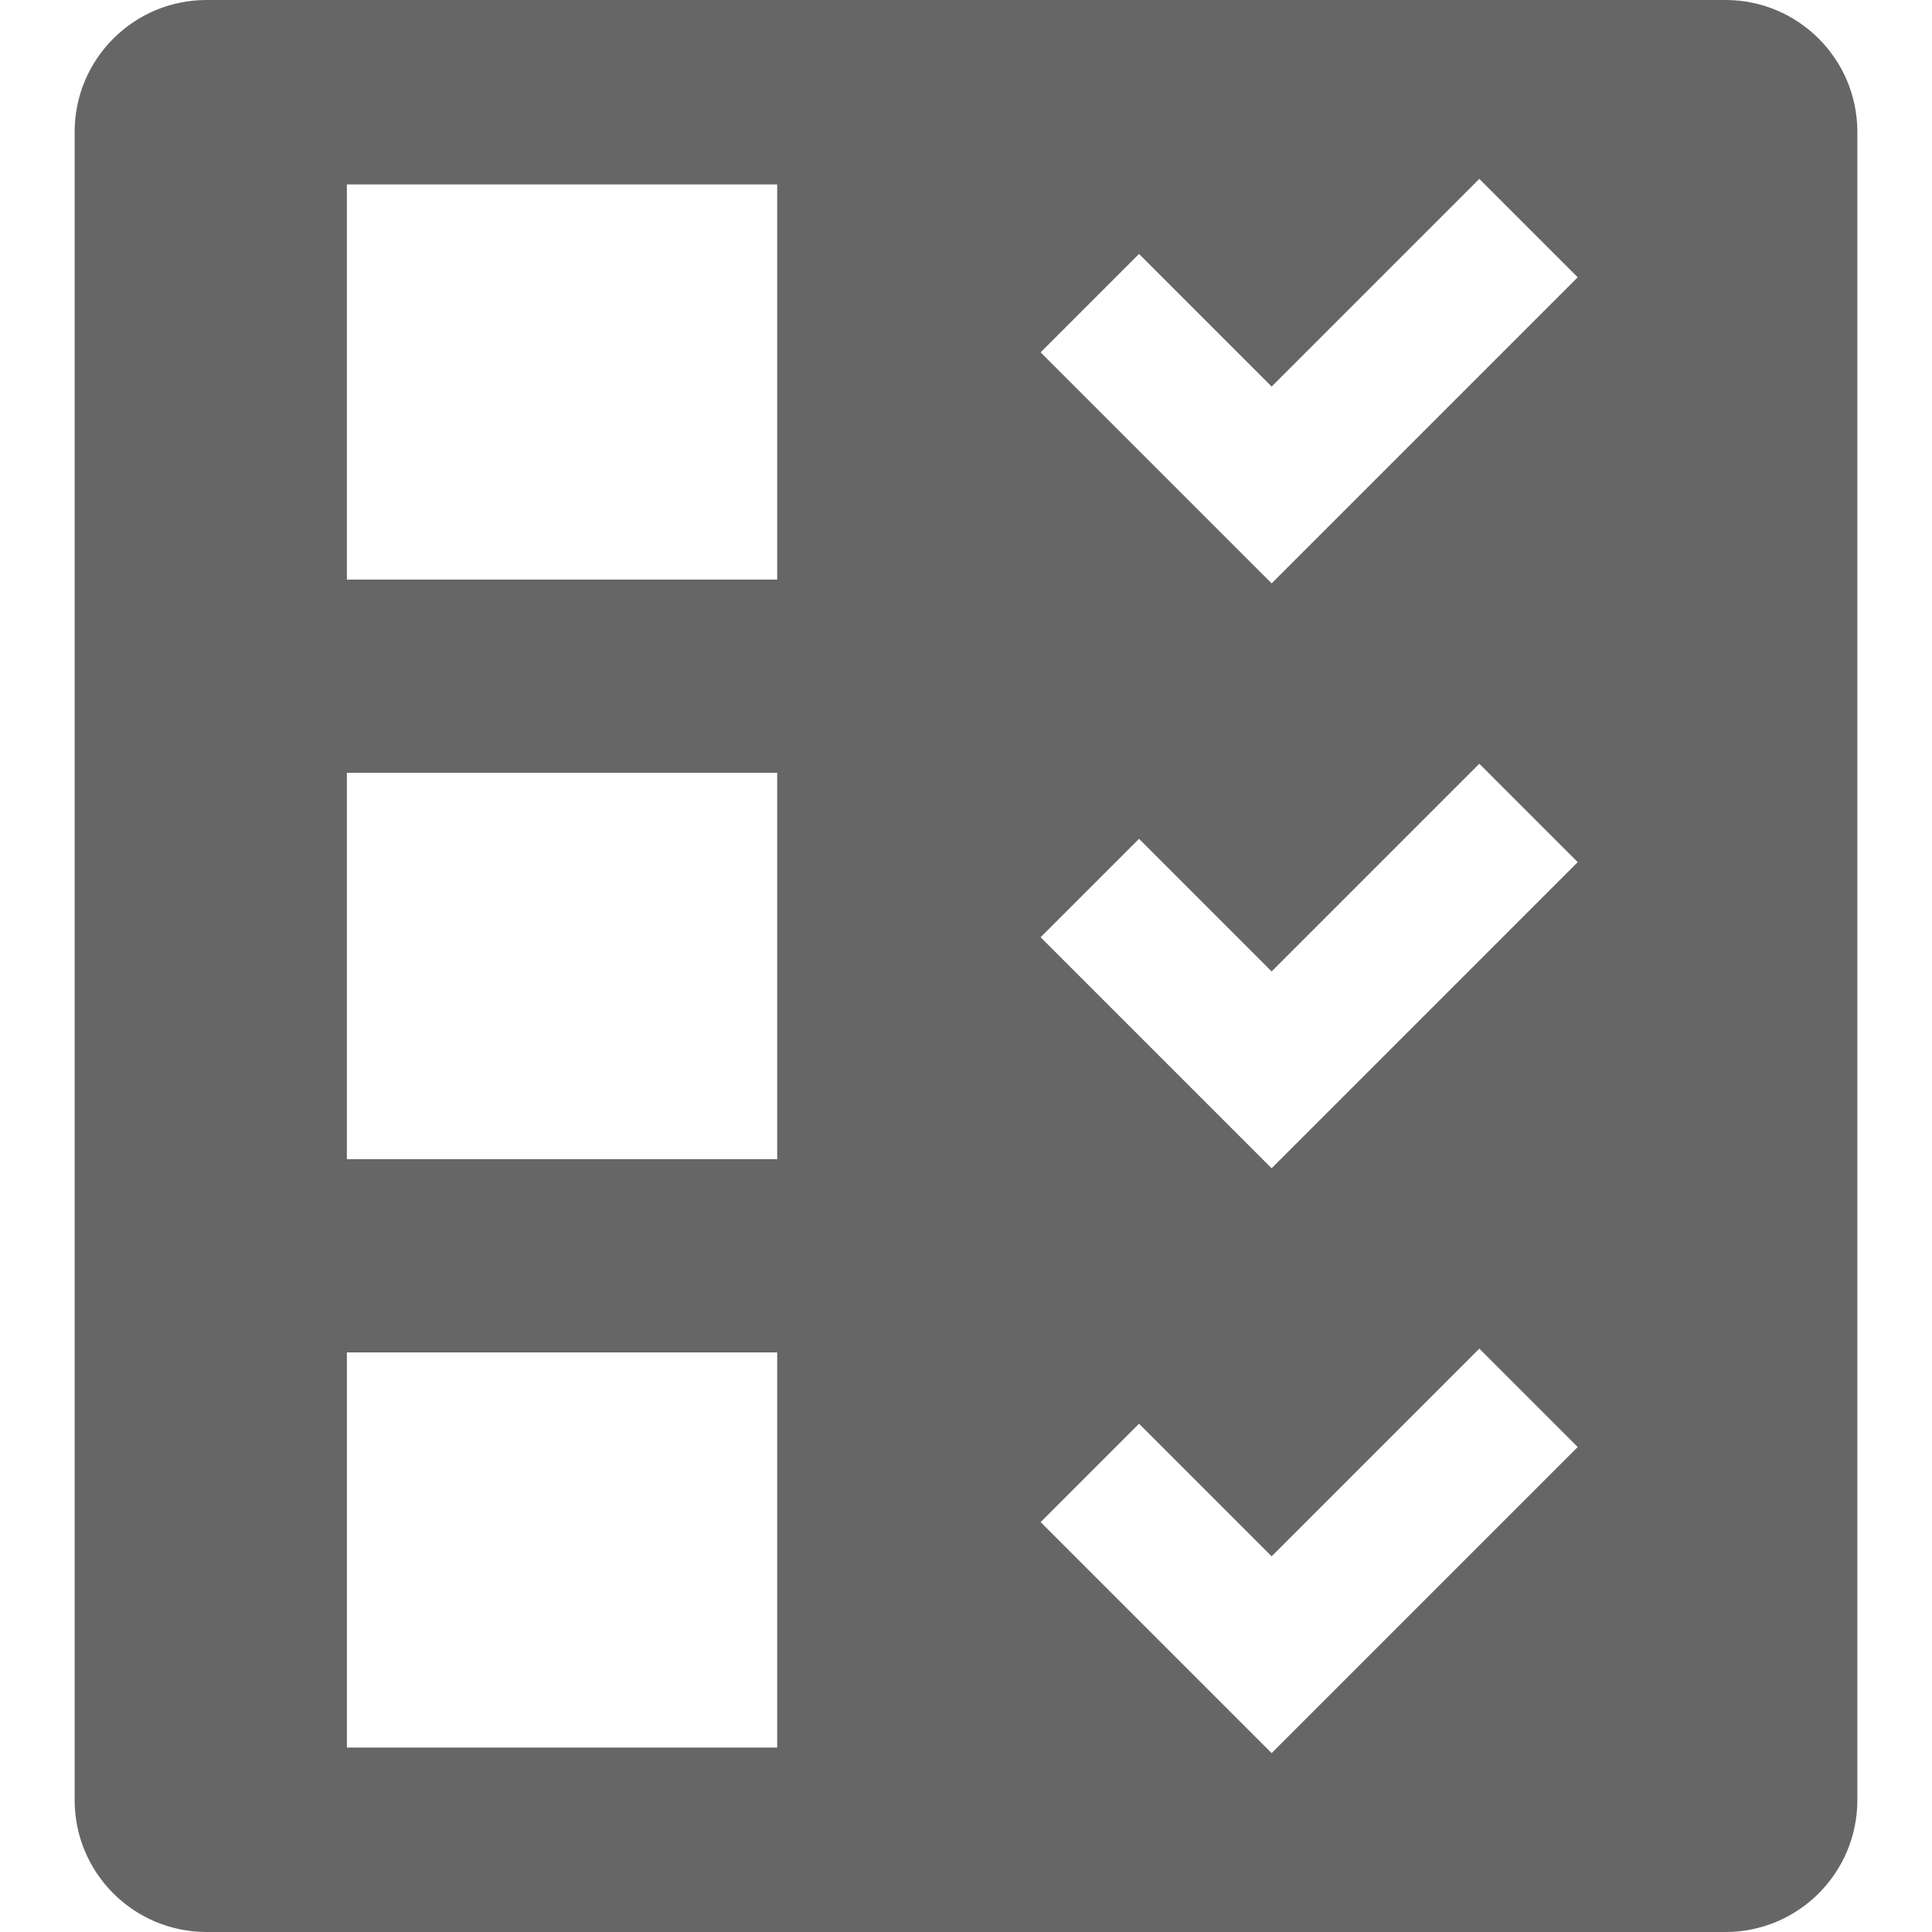 <?xml version="1.0" encoding="iso-8859-1"?>
<!-- Generator: Adobe Illustrator 19.0.0, SVG Export Plug-In . SVG Version: 6.00 Build 0)  -->
<svg version="1.1" id="Capa_1" xmlns="http://www.w3.org/2000/svg" xmlns:xlink="http://www.w3.org/1999/xlink" x="0px" y="0px"
	 viewBox="0 0 220 220" style="enable-background:new 0 0 220 220;" xml:space="preserve">
<path fill="#666666" d="M211.5,15.022C211.5,6.726,204.774,0,196.478,0H23.522C15.226,0,8.5,6.726,8.5,15.022v189.955
	C8.5,213.274,15.226,220,23.522,220h172.955c8.297,0,15.022-6.726,15.022-15.022V15.022z M88.5,199h-49v-45h49V199z M88.5,132h-49
	V88h49V132z M88.5,66h-49V21h49V66z M144.803,199.63l-26.306-26.306l11.205-11.205l15.101,15.102l23.65-23.65l11.205,11.205
	L144.803,199.63z M144.803,133.03l-26.306-26.306l11.205-11.205l15.101,15.101l23.65-23.65l11.205,11.205L144.803,133.03z
	 M144.803,66.429l-26.306-26.306l11.205-11.205l15.101,15.101l23.65-23.65l11.205,11.205L144.803,66.429z"/>
<g>
</g>
<g>
</g>
<g>
</g>
<g>
</g>
<g>
</g>
<g>
</g>
<g>
</g>
<g>
</g>
<g>
</g>
<g>
</g>
<g>
</g>
<g>
</g>
<g>
</g>
<g>
</g>
<g>
</g>
</svg>
